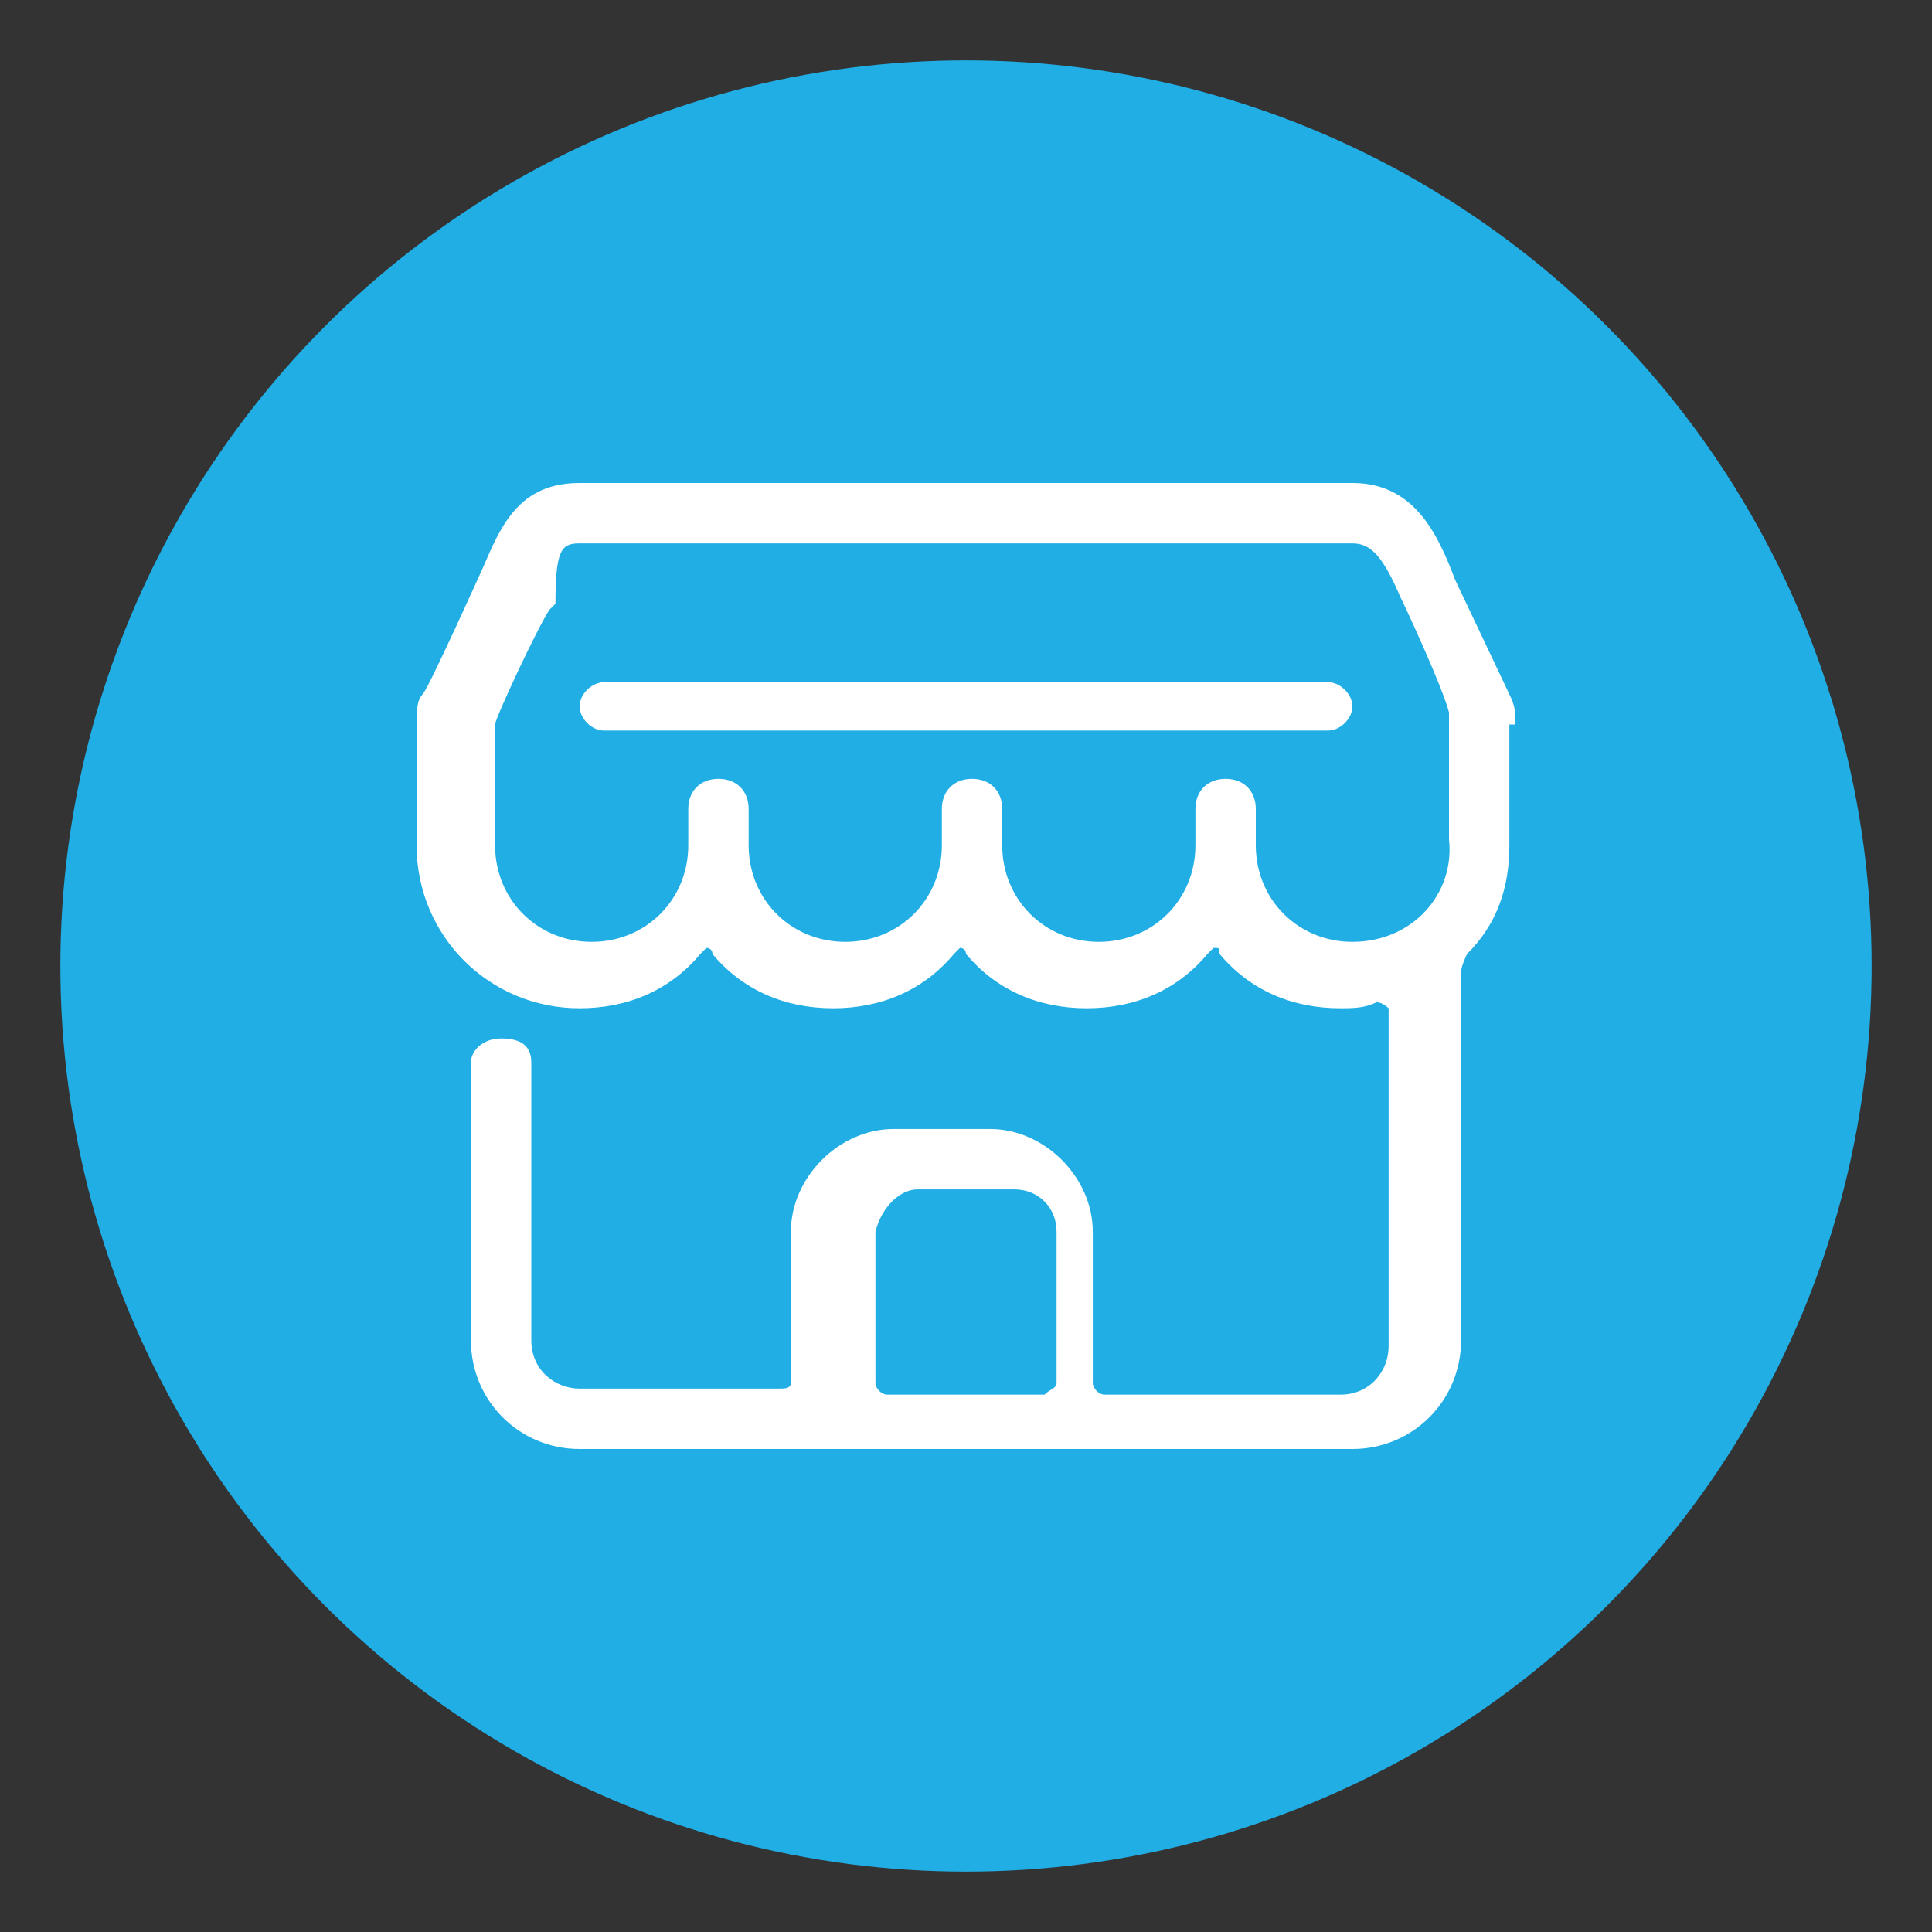 <?xml version="1.0" encoding="utf-8"?>
<!-- Generator: Adobe Illustrator 19.1.0, SVG Export Plug-In . SVG Version: 6.00 Build 0)  -->
<svg version="1.1" xmlns="http://www.w3.org/2000/svg" xmlns:xlink="http://www.w3.org/1999/xlink" x="0px" y="0px" width="32px"
	 height="32px" viewBox="0 0 32 32" style="enable-background:new 0 0 32 32;" xml:space="preserve">
<rect x="0" y="0" width="32" height="32" fill="#333333" stroke="none"/>
<style type="text/css">
	.st0{fill:#FFFFFF;}
	.st1{fill:#DDDDDD;}
	.st2{fill-rule:evenodd;clip-rule:evenodd;fill:#FE1A7C;}
	.st3{fill:#649BC5;}
	.st4{fill:#E95550;}
	.st5{fill:#7ECEF4;}
	.st6{fill:#E85298;}
	.st7{fill:#EF8337;}
	.st8{fill:#A95B09;}
	.st9{fill:#BDBEBF;}
	.st10{fill:#20AEE5;}
	.st11{fill:none;stroke:#FFFFFF;stroke-width:3.814;stroke-linecap:round;stroke-linejoin:round;stroke-miterlimit:10;}
</style>
<g id="レイヤー_1">
</g>
<g id="レイヤー_2">
	<g>
		<circle class="st10" cx="16" cy="16" r="15"/>
		<g>
			<path class="st0" d="M7.8,11.8H8c0,0.1-0.1,0.1-0.1,0.2H7.8V11.8z"/>
			<path class="st0" d="M25.1,12c0-0.2,0-0.3-0.1-0.5c0,0,0,0-0.9-1.9l0,0C23.8,8.8,23.4,8,22.4,8H9.6C8.6,8,8.3,8.7,8,9.4
				c0,0-0.9,2-1,2.1c-0.1,0.1-0.1,0.3-0.1,0.5v2c0,1.5,1.2,2.7,2.7,2.7c0.8,0,1.5-0.3,2-0.9l0,0c0,0,0.1-0.1,0.1-0.1s0.1,0,0.1,0.1
				l0,0c0.5,0.6,1.2,0.9,2,0.9c0.8,0,1.5-0.3,2-0.9l0,0c0,0,0.1-0.1,0.1-0.1s0.1,0,0.1,0.1l0,0c0.5,0.6,1.2,0.9,2,0.9
				c0.8,0,1.5-0.3,2-0.9l0,0c0,0,0.1-0.1,0.1-0.1c0.1,0,0.1,0,0.1,0.1l0,0c0.5,0.6,1.2,0.9,2,0.9c0.2,0,0.4,0,0.6-0.1v0c0,0,0,0,0,0
				c0.1,0,0.2,0.1,0.2,0.1v5.6c0,0.4-0.3,0.8-0.8,0.8h-3.9c-0.1,0-0.2-0.1-0.2-0.2h0v-2.5c0-0.9-0.8-1.7-1.7-1.7h-1.6
				c-0.9,0-1.7,0.8-1.7,1.7v2.5c0,0.1-0.1,0.1-0.2,0.1H9.6c-0.4,0-0.8-0.3-0.8-0.8v-4.6h0c0-0.3-0.2-0.4-0.5-0.4s-0.5,0.2-0.5,0.4h0
				v4.6c0,1,0.8,1.8,1.8,1.8h12.8c1,0,1.8-0.8,1.8-1.8v-6.1h0c0,0,0,0,0,0c0-0.1,0.1-0.3,0.1-0.3h0c0.5-0.5,0.7-1.1,0.7-1.8V12z
				 M15.2,19.7h1.6c0.4,0,0.7,0.3,0.7,0.7v2.5h0c0,0.1-0.1,0.1-0.2,0.2h-2.6c-0.1,0-0.2-0.1-0.2-0.2h0v-2.5
				C14.6,20,14.9,19.7,15.2,19.7z M22.4,15.6c-0.9,0-1.6-0.7-1.6-1.6v-0.6c0-0.3-0.2-0.5-0.5-0.5h0c-0.3,0-0.5,0.2-0.5,0.5l0,0.6
				c0,0.9-0.7,1.6-1.6,1.6c-0.9,0-1.6-0.7-1.6-1.6v-0.6c0-0.3-0.2-0.5-0.5-0.5c-0.3,0-0.5,0.2-0.5,0.5v0.6c0,0.9-0.7,1.6-1.6,1.6
				s-1.6-0.7-1.6-1.6v-0.6c0-0.3-0.2-0.5-0.5-0.5c-0.3,0-0.5,0.2-0.5,0.5l0,0.6c0,0.9-0.7,1.6-1.6,1.6c-0.9,0-1.6-0.7-1.6-1.6v-2
				c0-0.1,0.7-1.6,0.9-1.9l0.1-0.1C9.2,9.1,9.3,9,9.6,9h12.8c0.3,0,0.5,0.2,0.8,0.9c0.1,0.2,0.7,1.5,0.8,1.9c0,0.1,0,0.1,0,0.2v1.9
				C24.1,14.8,23.4,15.6,22.4,15.6z"/>
			<path class="st0" d="M22,11.3H10c-0.2,0-0.4,0.2-0.4,0.4c0,0.2,0.2,0.4,0.4,0.4H22c0.2,0,0.4-0.2,0.4-0.4
				C22.4,11.5,22.2,11.3,22,11.3z"/>
		</g>
	</g>
</g>
</svg>
